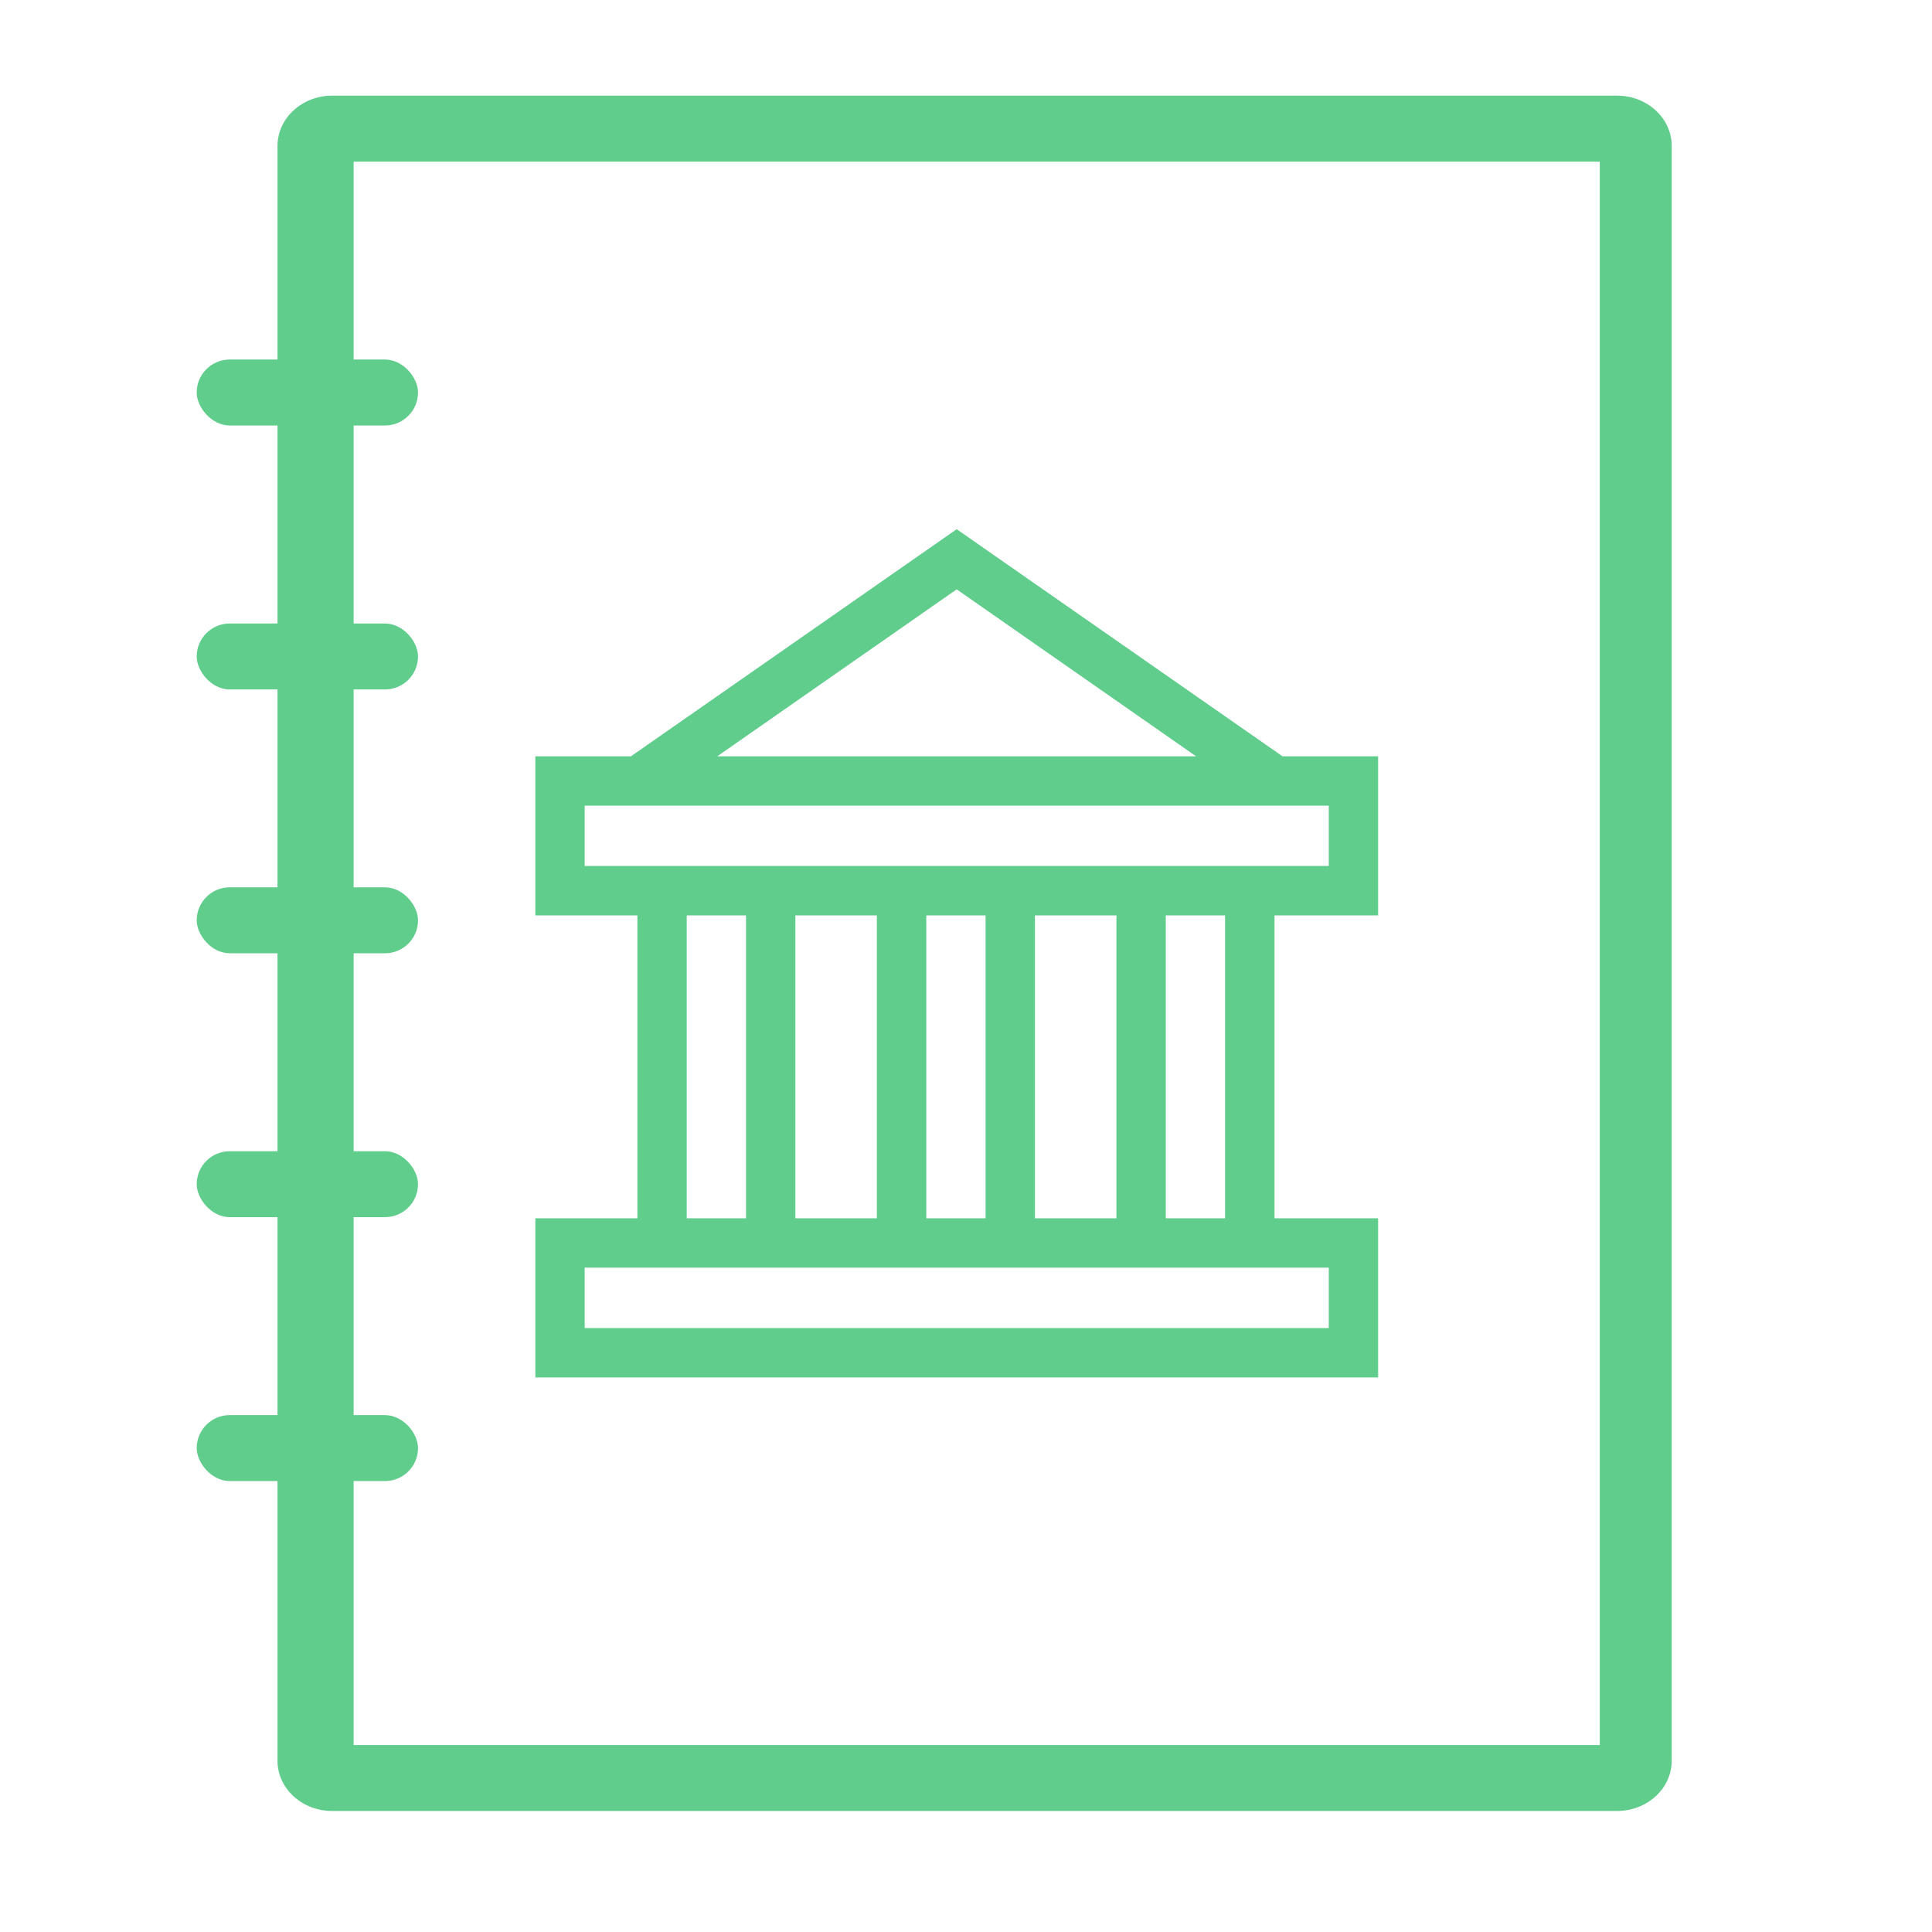 <svg width="22" height="22" viewBox="0 0 22 22" fill="none" xmlns="http://www.w3.org/2000/svg">
<path d="M18.413 1.089H3.784C3.439 1.089 3.16 1.346 3.16 1.662V4.47V4.624C3.16 4.655 3.16 4.493 3.16 4.809C3.16 5.125 3.16 5.031 3.16 5.031L3.16 5.221V7.231V7.416C3.16 7.52 3.16 7.42 3.16 7.736C3.16 8.052 3.16 8.026 3.16 8.167V8.376V10.283V10.503C3.16 10.657 3.16 10.54 3.16 10.856C3.16 11.172 3.16 11.187 3.16 11.255V11.428V13.335V13.506C3.16 13.69 3.16 13.592 3.16 13.908C3.16 14.224 3.16 14.169 3.16 14.236V14.48V16.387V16.668C3.16 16.781 3.16 16.694 3.16 17.01C3.16 17.326 3.16 17.241 3.16 17.317V17.532V20.05C3.16 20.366 3.439 20.622 3.784 20.622H18.413C18.757 20.622 19.036 20.366 19.036 20.05V1.662C19.036 1.346 18.757 1.089 18.413 1.089ZM18.217 19.871H4.027V17.532V17.11C4.027 17.01 4.027 17.182 4.027 16.866C4.027 16.55 4.027 16.81 4.027 16.49V16.387V14.48V14.236C4.027 14.095 4.027 14.224 4.027 13.908C4.027 13.592 4.027 13.664 4.027 13.506V13.335V11.428V11.132C4.027 10.984 4.027 10.793 4.027 10.793C4.027 10.793 4.027 10.639 4.027 10.48V10.283V8.376V8.137C4.027 8.013 4.027 8.132 4.027 7.816C4.027 7.5 4.027 7.514 4.027 7.44V7.231V5.221V5.031C4.027 4.976 4.027 5.162 4.027 4.846C4.027 4.53 4.027 4.741 4.027 4.655V4.47V1.841H18.217V19.871Z" fill="#60CD8C"/>
<rect x="2.24" y="4.094" width="2.52" height="0.751" rx="0.376" fill="#60CD8C"/>
<rect x="2.24" y="7.1" width="2.52" height="0.751" rx="0.376" fill="#60CD8C"/>
<rect x="2.24" y="10.104" width="2.52" height="0.751" rx="0.376" fill="#60CD8C"/>
<rect x="2.24" y="13.109" width="2.52" height="0.751" rx="0.376" fill="#60CD8C"/>
<rect x="2.24" y="16.114" width="2.52" height="0.751" rx="0.376" fill="#60CD8C"/>
<g clip-path="url(#clip0)">
<path d="M15.693 10.424V8.612H14.604L10.894 6.026L7.185 8.612H6.096V10.424H7.258V13.873H6.096V15.685H15.693V13.873H14.513V10.424H15.693ZM10.894 6.711L13.62 8.612H8.168L10.894 6.711ZM15.131 14.435V15.123H6.658V14.435H15.131ZM7.82 13.873V10.424H8.495V13.873H7.82ZM9.057 13.873V10.424H9.985V13.873H9.057ZM10.548 13.873V10.424H11.223V13.873H10.548ZM11.785 13.873V10.424H12.713V13.873H11.785ZM13.275 13.873V10.424H13.95V13.873H13.275ZM6.658 9.861V9.174H15.131V9.861H6.658Z" fill="#60CD8C"/>
</g>
<defs>
<clipPath id="clip0">
<rect width="9.659" height="9.659" fill="white" transform="translate(6.064 6.026)"/>
</clipPath>
</defs>
</svg>
